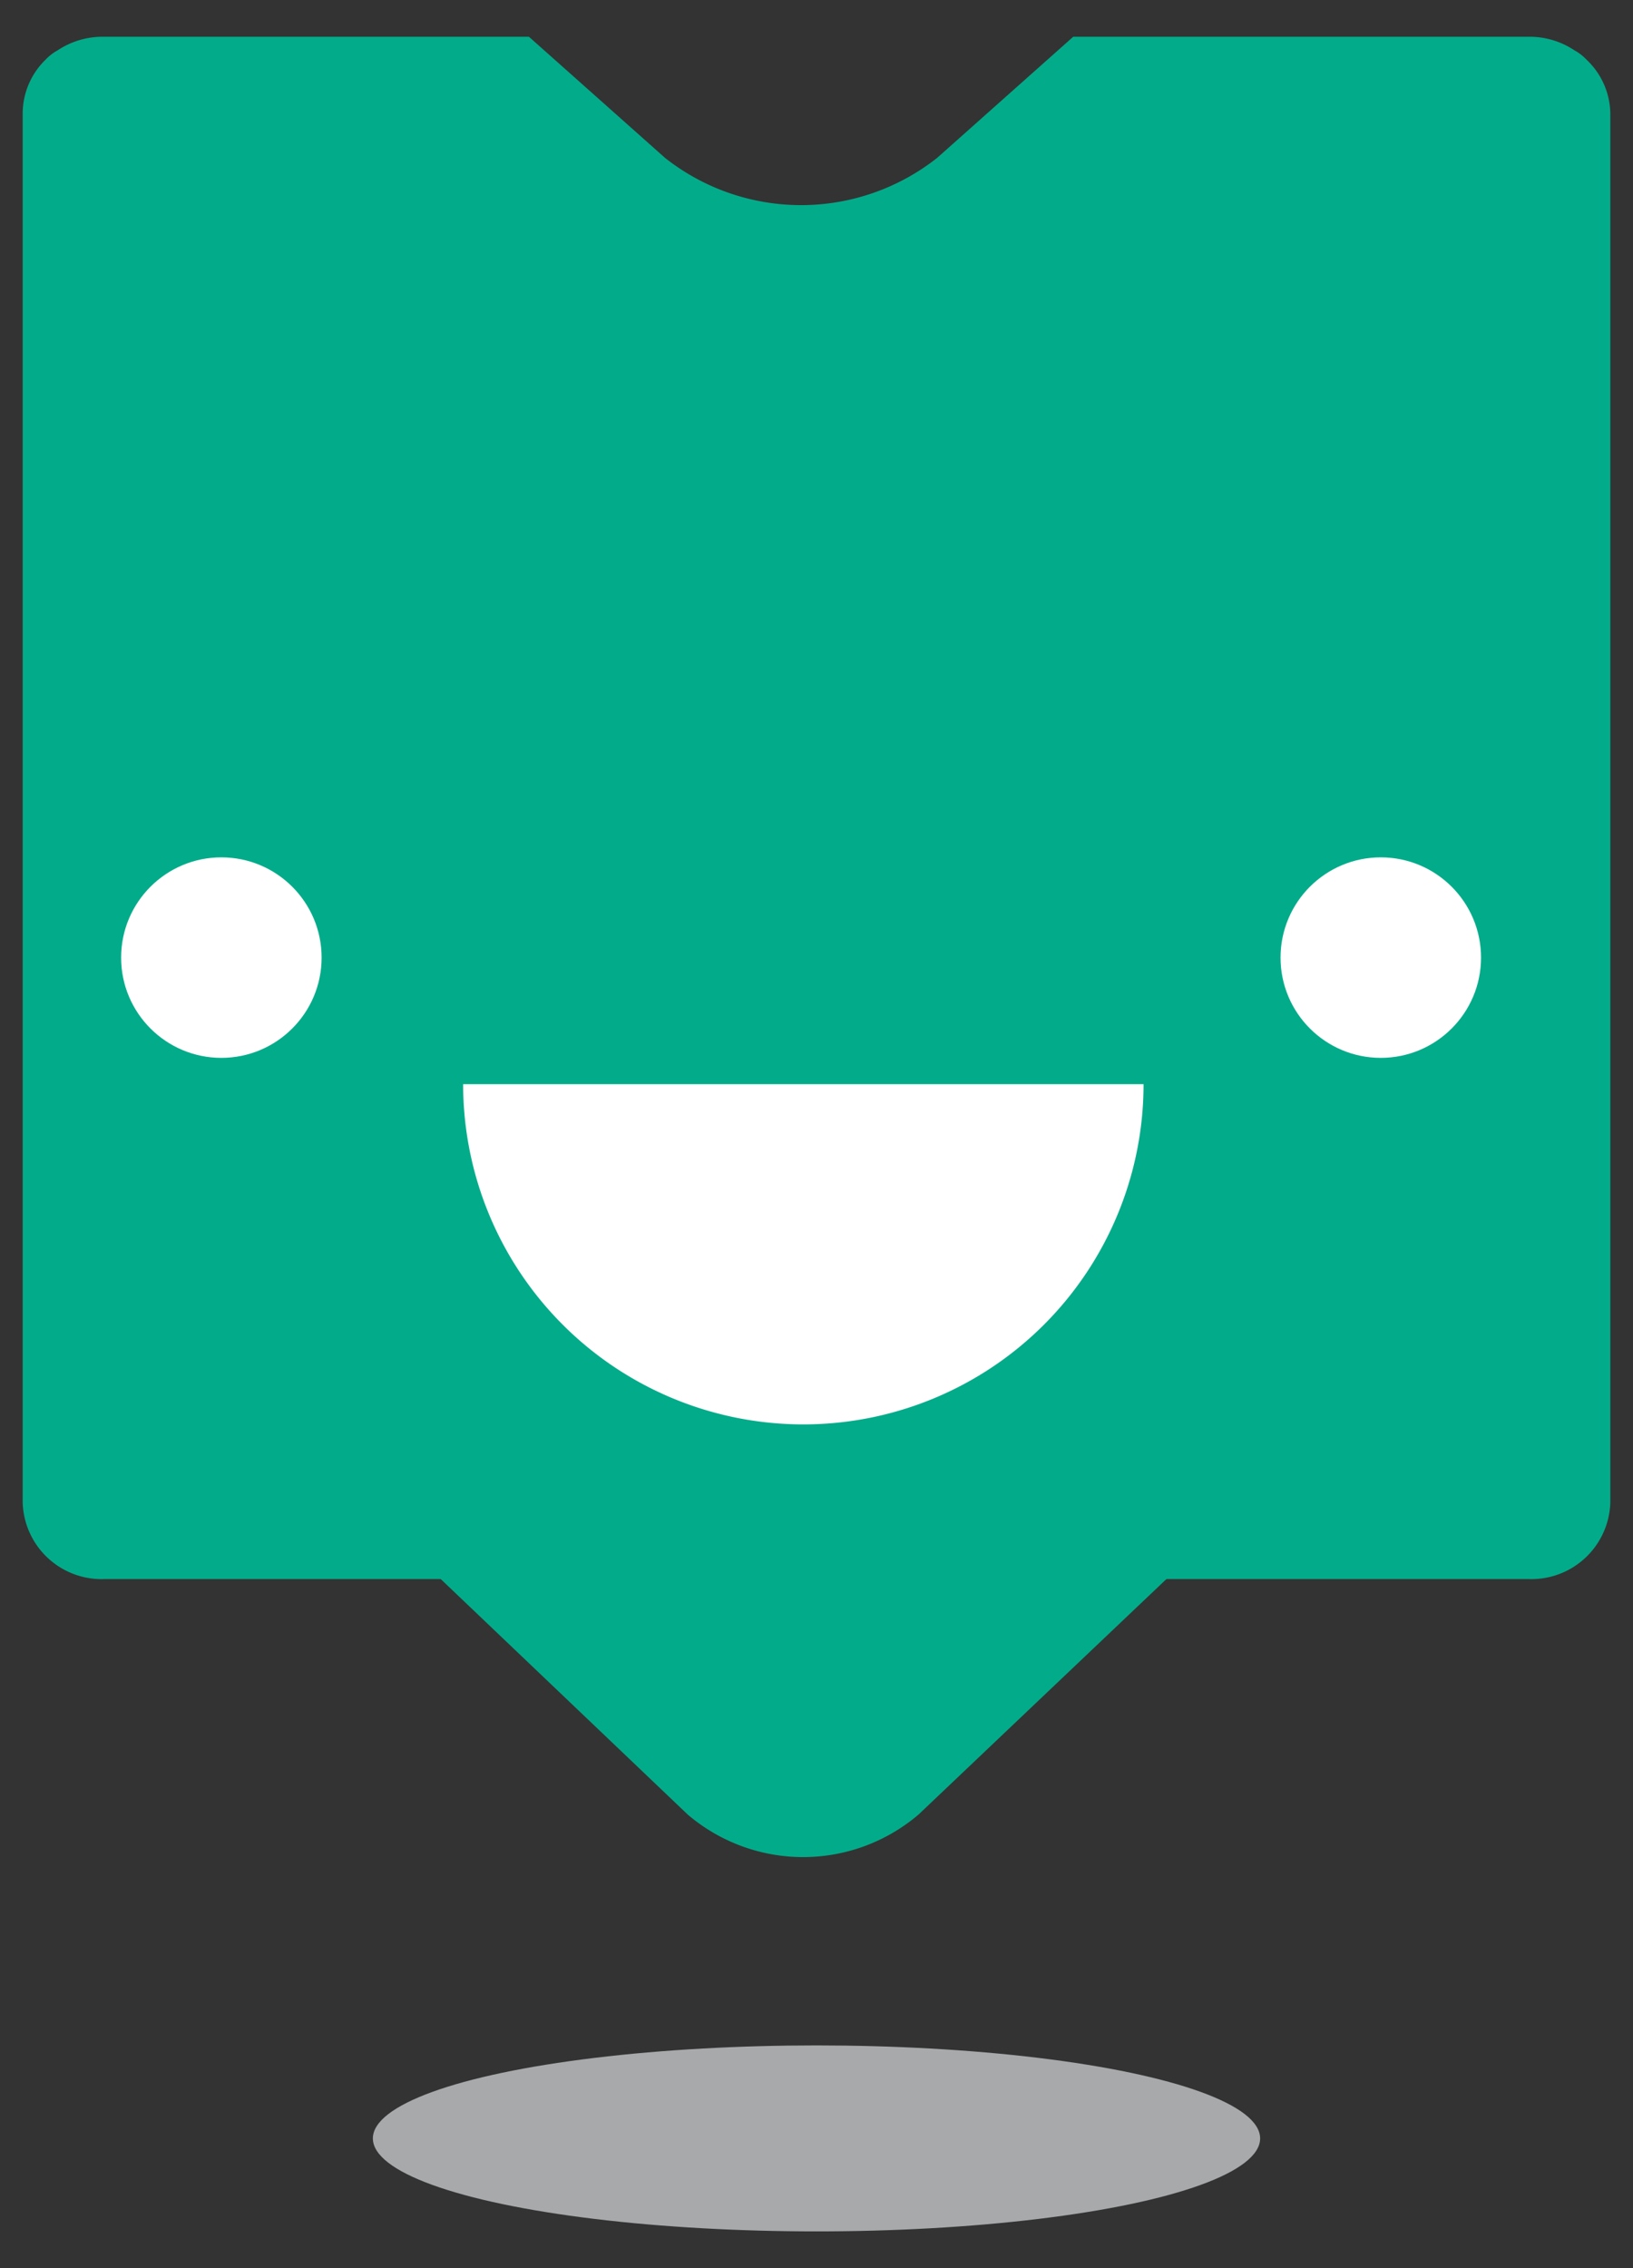 <svg id="Capa_1" data-name="Capa 1" xmlns="http://www.w3.org/2000/svg" viewBox="0 0 36 50">
  <rect x="0" y="0" width="36" height="50" fill="#333333" stroke="none"/>
  <defs>
    <style>
      .toolbox-icon {
        fill: #02AC8A;
      }
    </style>
  </defs>
  <title>iconos_svg</title>
  <g>
    <ellipse cx="18" cy="47.14" rx="9.78" ry="2.05" fill="#a7a9ab"/>
    <g>
      <path class="toolbox-icon" d="M9.2,34.31l.26.25.12.12L15.16,40a3.92,3.92,0,0,0,5.09,0l5.59-5.31.12-.12.26-.25Z" />
      <path class="toolbox-icon" d="M35.5,2.51V33.12a1.74,1.74,0,0,1-1.79,1.69H2.29A1.74,1.74,0,0,1,.5,33.12V2.51A1.66,1.66,0,0,1,1,1.32a1.09,1.09,0,0,1,.27-.21,1.79,1.79,0,0,1,1-.3h9.39l3,2.67a4.84,4.84,0,0,0,6,0l3-2.67H33.71a1.79,1.79,0,0,1,1,.3,1.09,1.09,0,0,1,.27.21A1.66,1.66,0,0,1,35.5,2.51Z"/>
      <path d="M10.21,23.9a7.5,7.5,0,0,0,15,0Z" fill="#fff"/>
      <circle cx="4.88" cy="21.11" r="2.21" fill="#fff"/>
      <circle cx="30.44" cy="21.11" r="2.21" fill="#fff"/>
    </g>
  </g>
</svg>
